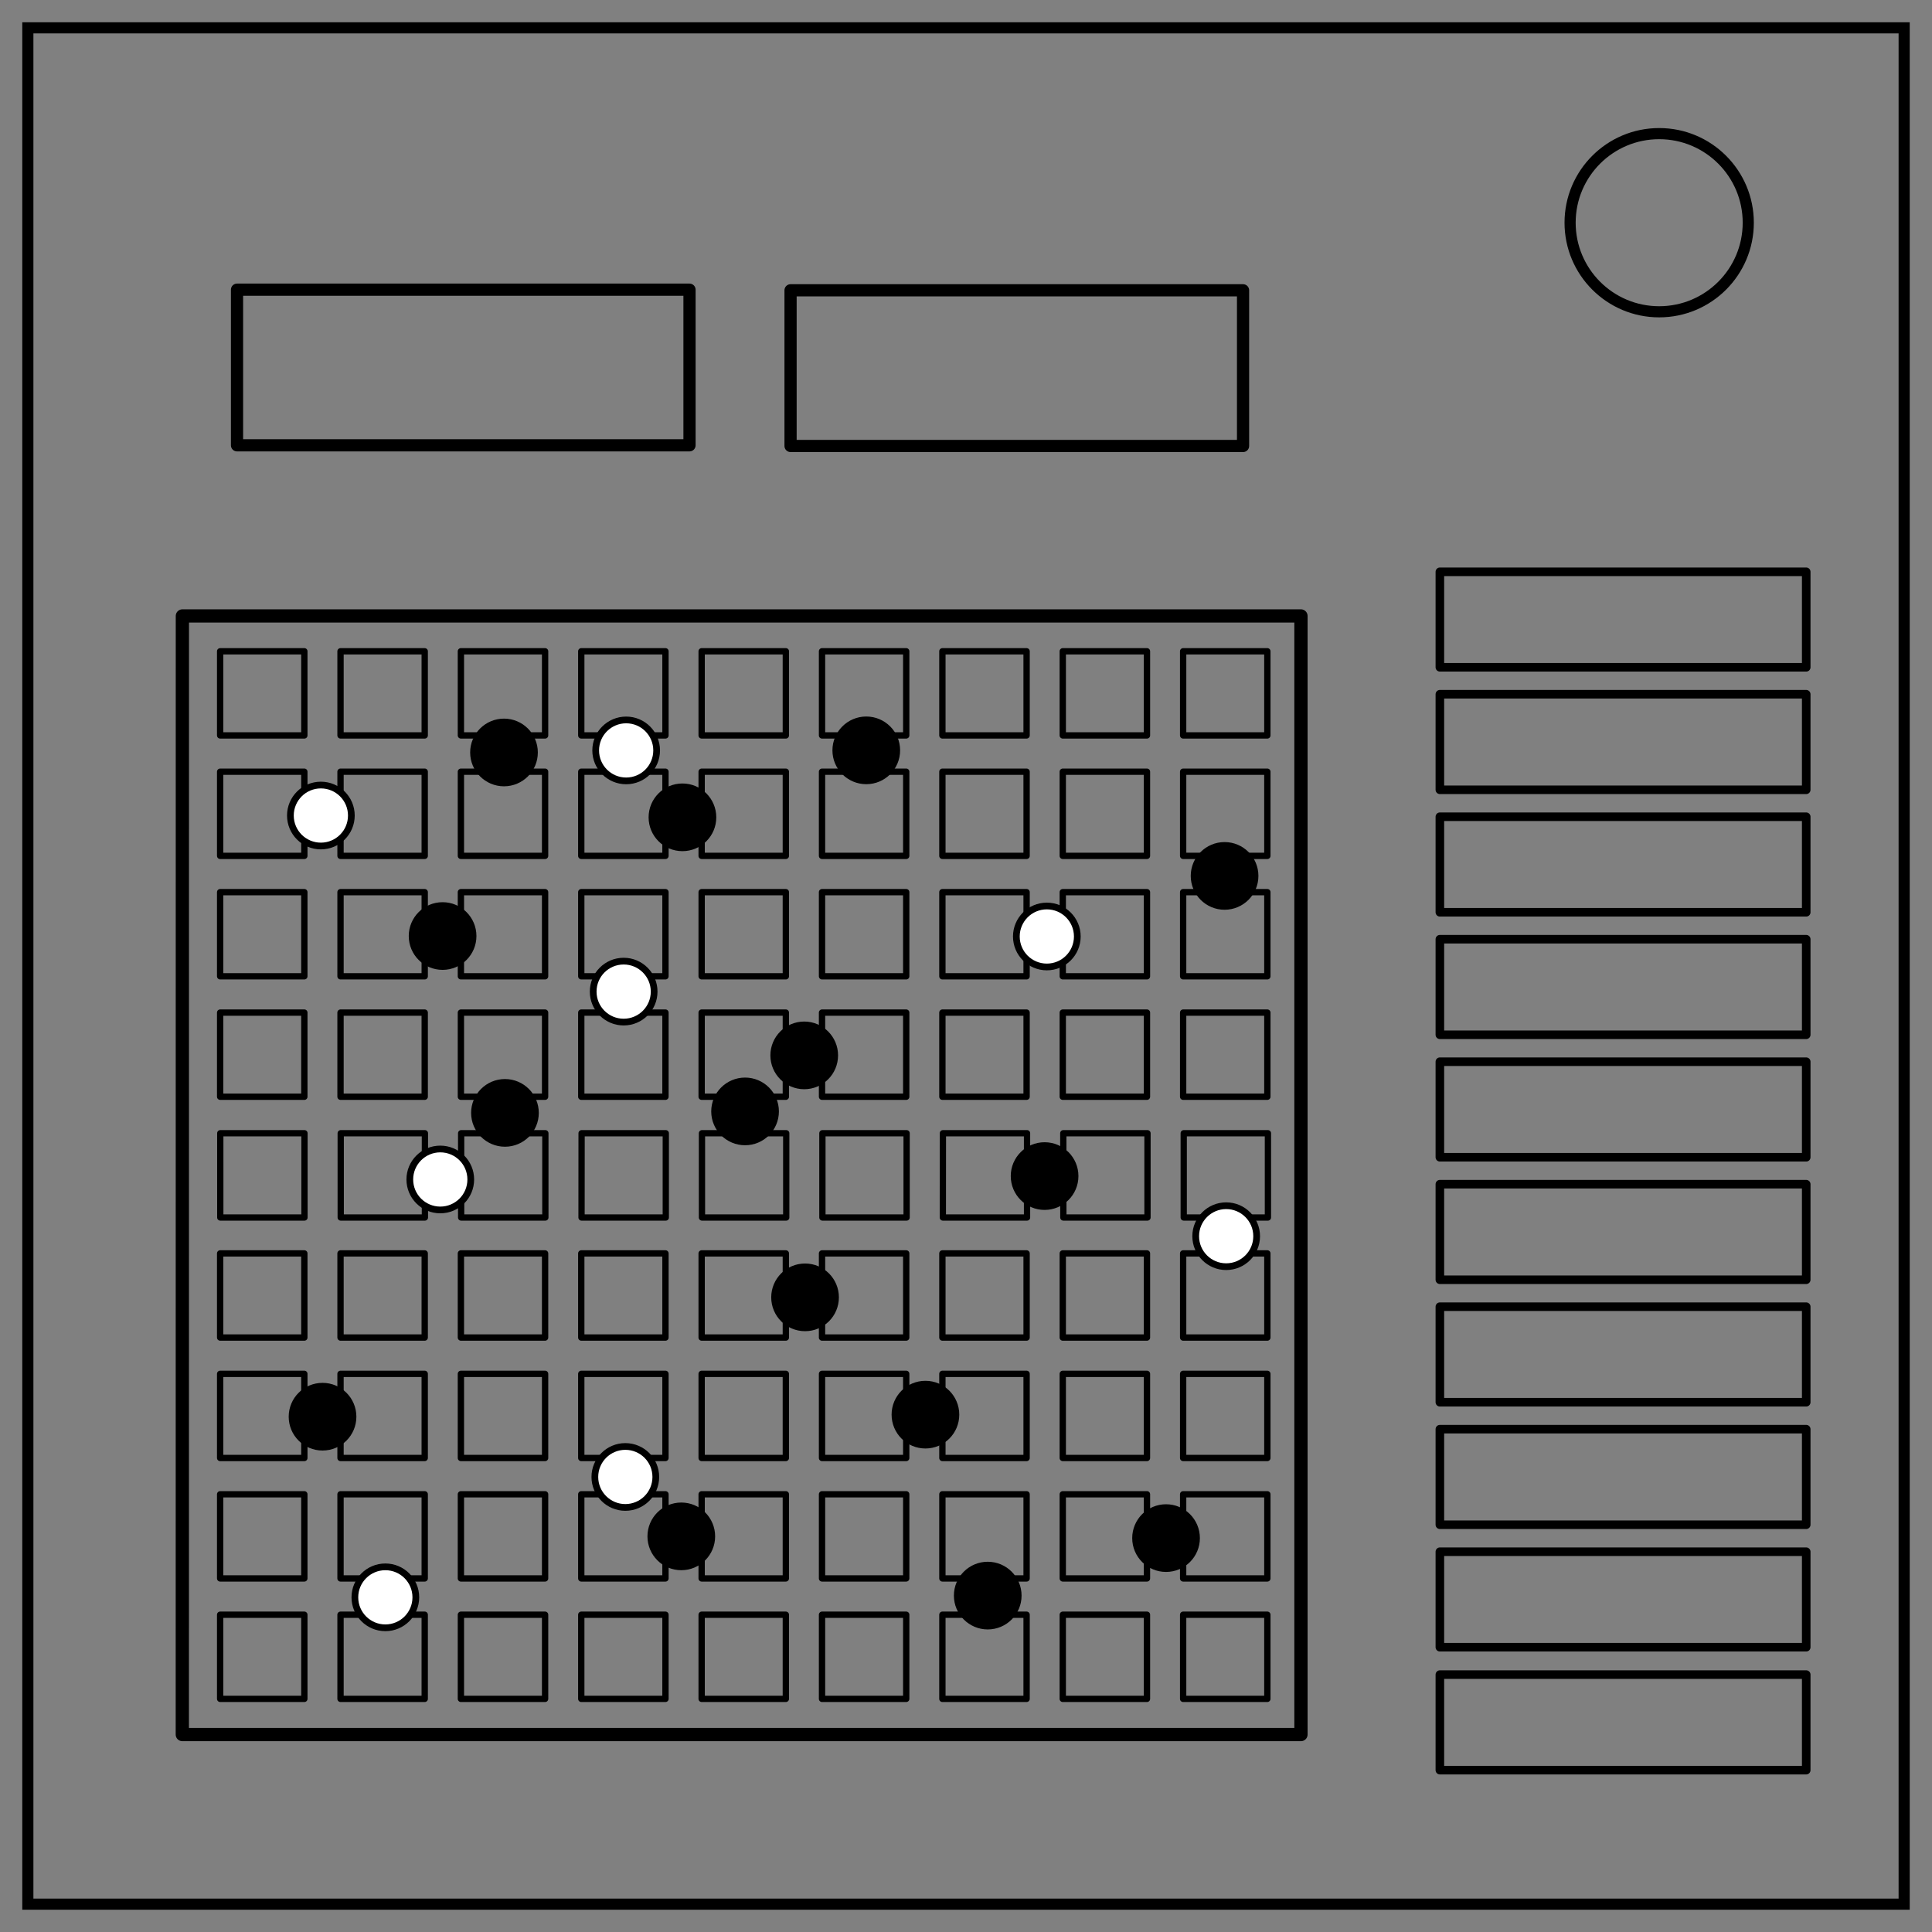 <svg xmlns="http://www.w3.org/2000/svg" xmlns:xlink="http://www.w3.org/1999/xlink" xml:space="preserve" fill="none" stroke="#000" stroke-width="2" viewBox="0 0 347 347"><rect x="0" y="0" width="347" height="347" fill="#808080" stroke="none"/><defs><path id="a" fill="#fff" fill-opacity="0" stroke="#000" stroke-dasharray="none" stroke-linejoin="round" stroke-width="1.05" d="M131.35 92.54h13.99v13.98h-13.99zm60 0h13.99v13.98h-13.99zm-20 0h13.99v13.98h-13.99zm-20 0h13.99v13.98h-13.99zm-40 0h13.99v13.98h-13.99zm-20 0h13.99v13.98H91.35zm-20 0h13.99v13.98H71.35zm-20 0h13.99v13.98H51.35zm-20 0h13.99v13.98H31.35z"/></defs><path d="M5 5h337v337H5z"/><circle cx="298" cy="40" r="16"/><g stroke-linejoin="round" transform="matrix(1.15 0 0 1.15 .2 4.45)"><path stroke-width="2.07" d="M28.31 92.33h174.7v174.7H28.3z"/><use xlink:href="#a" fill="#fff" fill-opacity="0" stroke-width="1.05" transform="matrix(.94 0 0 .94 4.74 10.86)"/><use xlink:href="#a" fill="#fff" fill-opacity="0" stroke-width="1.05" transform="matrix(.94 0 0 .94 4.74 161.33)"/><use xlink:href="#a" fill="#fff" fill-opacity="0" stroke-width="1.05" transform="matrix(.94 0 0 .94 4.74 142.52)"/><use xlink:href="#a" fill="#fff" fill-opacity="0" stroke-width="1.05" transform="matrix(.94 0 0 .94 4.74 123.71)"/><use xlink:href="#a" fill="#fff" fill-opacity="0" stroke-width="1.05" transform="matrix(.94 0 0 .94 4.74 104.9)"/><path stroke-width=".98" d="M128.27 173.12h13.15v13.16h-13.15zm56.43 0h13.15v13.16H184.7zm-18.81 0h13.15v13.16H165.9zm-18.8 0h13.14v13.16h-13.15zm-37.63 0h13.16v13.16h-13.16zm-18.8 0h13.15v13.16H90.65zm-18.81 0H85v13.16H71.85zm-18.81 0h13.15v13.16H53.04zm-18.81 0h13.15v13.16H34.23z"/><use xlink:href="#a" fill="#fff" fill-opacity="0" stroke-width="1.05" transform="matrix(.94 0 0 .94 4.74 67.29)"/><use xlink:href="#a" fill="#fff" fill-opacity="0" stroke-width="1.05" transform="matrix(.94 0 0 .94 4.74 48.48)"/><use xlink:href="#a" fill="#fff" fill-opacity="0" stroke-width="1.05" transform="matrix(.94 0 0 .94 4.74 29.67)"/><circle cx="49.94" cy="123.5" r="4.76" fill="#fff" stroke-width="1.05"/><circle cx="68.95" cy="142.32" r="4.76" fill="#000" stroke-width="1.05"/><circle cx="116.19" cy="169.71" r="4.76" fill="#000" stroke-width="1.05"/><circle cx="135.12" cy="113.32" r="4.76" fill="#000" stroke-width="1.05"/><circle cx="162.97" cy="179.81" r="4.76" fill="#000" stroke-width="1.05"/><circle cx="125.43" cy="160.96" r="4.76" fill="#000" stroke-width="1.05"/><circle cx="163.32" cy="142.39" r="4.76" fill="#fff" stroke-width="1.05"/><circle cx="191.33" cy="189.2" r="4.76" fill="#fff" stroke-width="1.05"/><circle cx="106.23" cy="236.08" r="4.76" fill="#000" stroke-width="1.05"/><circle cx="97.49" cy="226.8" r="4.76" fill="#fff" stroke-width="1.05"/><circle cx="144.36" cy="217.07" r="4.76" fill="#000" stroke-width="1.05"/><circle cx="68.59" cy="180.34" r="4.76" fill="#fff" stroke-width="1.05"/><circle cx="78.69" cy="169.94" r="4.76" fill="#000" stroke-width="1.05"/><circle cx="50.2" cy="217.39" r="4.76" fill="#000" stroke-width="1.05"/><circle cx="60.01" cy="245.6" r="4.76" fill="#fff" stroke-width="1.05"/><circle cx="154.09" cy="245.33" r="4.76" fill="#000" stroke-width="1.05"/><circle cx="181.94" cy="236.35" r="4.76" fill="#000" stroke-width="1.05"/><circle cx="191.08" cy="132.93" r="4.76" fill="#000" stroke-width="1.05"/><circle cx="106.41" cy="123.78" r="4.76" fill="#000" stroke-width="1.05"/><circle cx="97.62" cy="113.33" r="4.76" fill="#fff" stroke-width="1.05"/><circle cx="78.54" cy="113.65" r="4.76" fill="#000" stroke-width="1.05"/><circle cx="97.23" cy="151" r="4.76" fill="#fff" stroke-width="1.05"/><circle cx="125.56" cy="198.75" r="4.76" fill="#000" stroke-width="1.05"/></g><path stroke-linejoin="round" stroke-width="2.19" d="M42.57 52.03h81.27v27.95H42.57zm99.42.11h81.27V80.1h-81.27z"/><path stroke-linejoin="round" stroke-width="1.54" d="M258.61 102.7h65.8v17.15h-65.8zm0 176h65.8v17.15h-65.8zm0 22.07h65.8v17.16h-65.8zm0-44.08h65.8v17.16h-65.8zm0-22h65.8v17.16h-65.8zm0-22h65.8v17.16h-65.8zm0-22h65.8v17.16h-65.8zm0-22h65.8v17.16h-65.8zm0-22h65.8v17.16h-65.8zm0-22h65.8v17.16h-65.8z"/></svg>